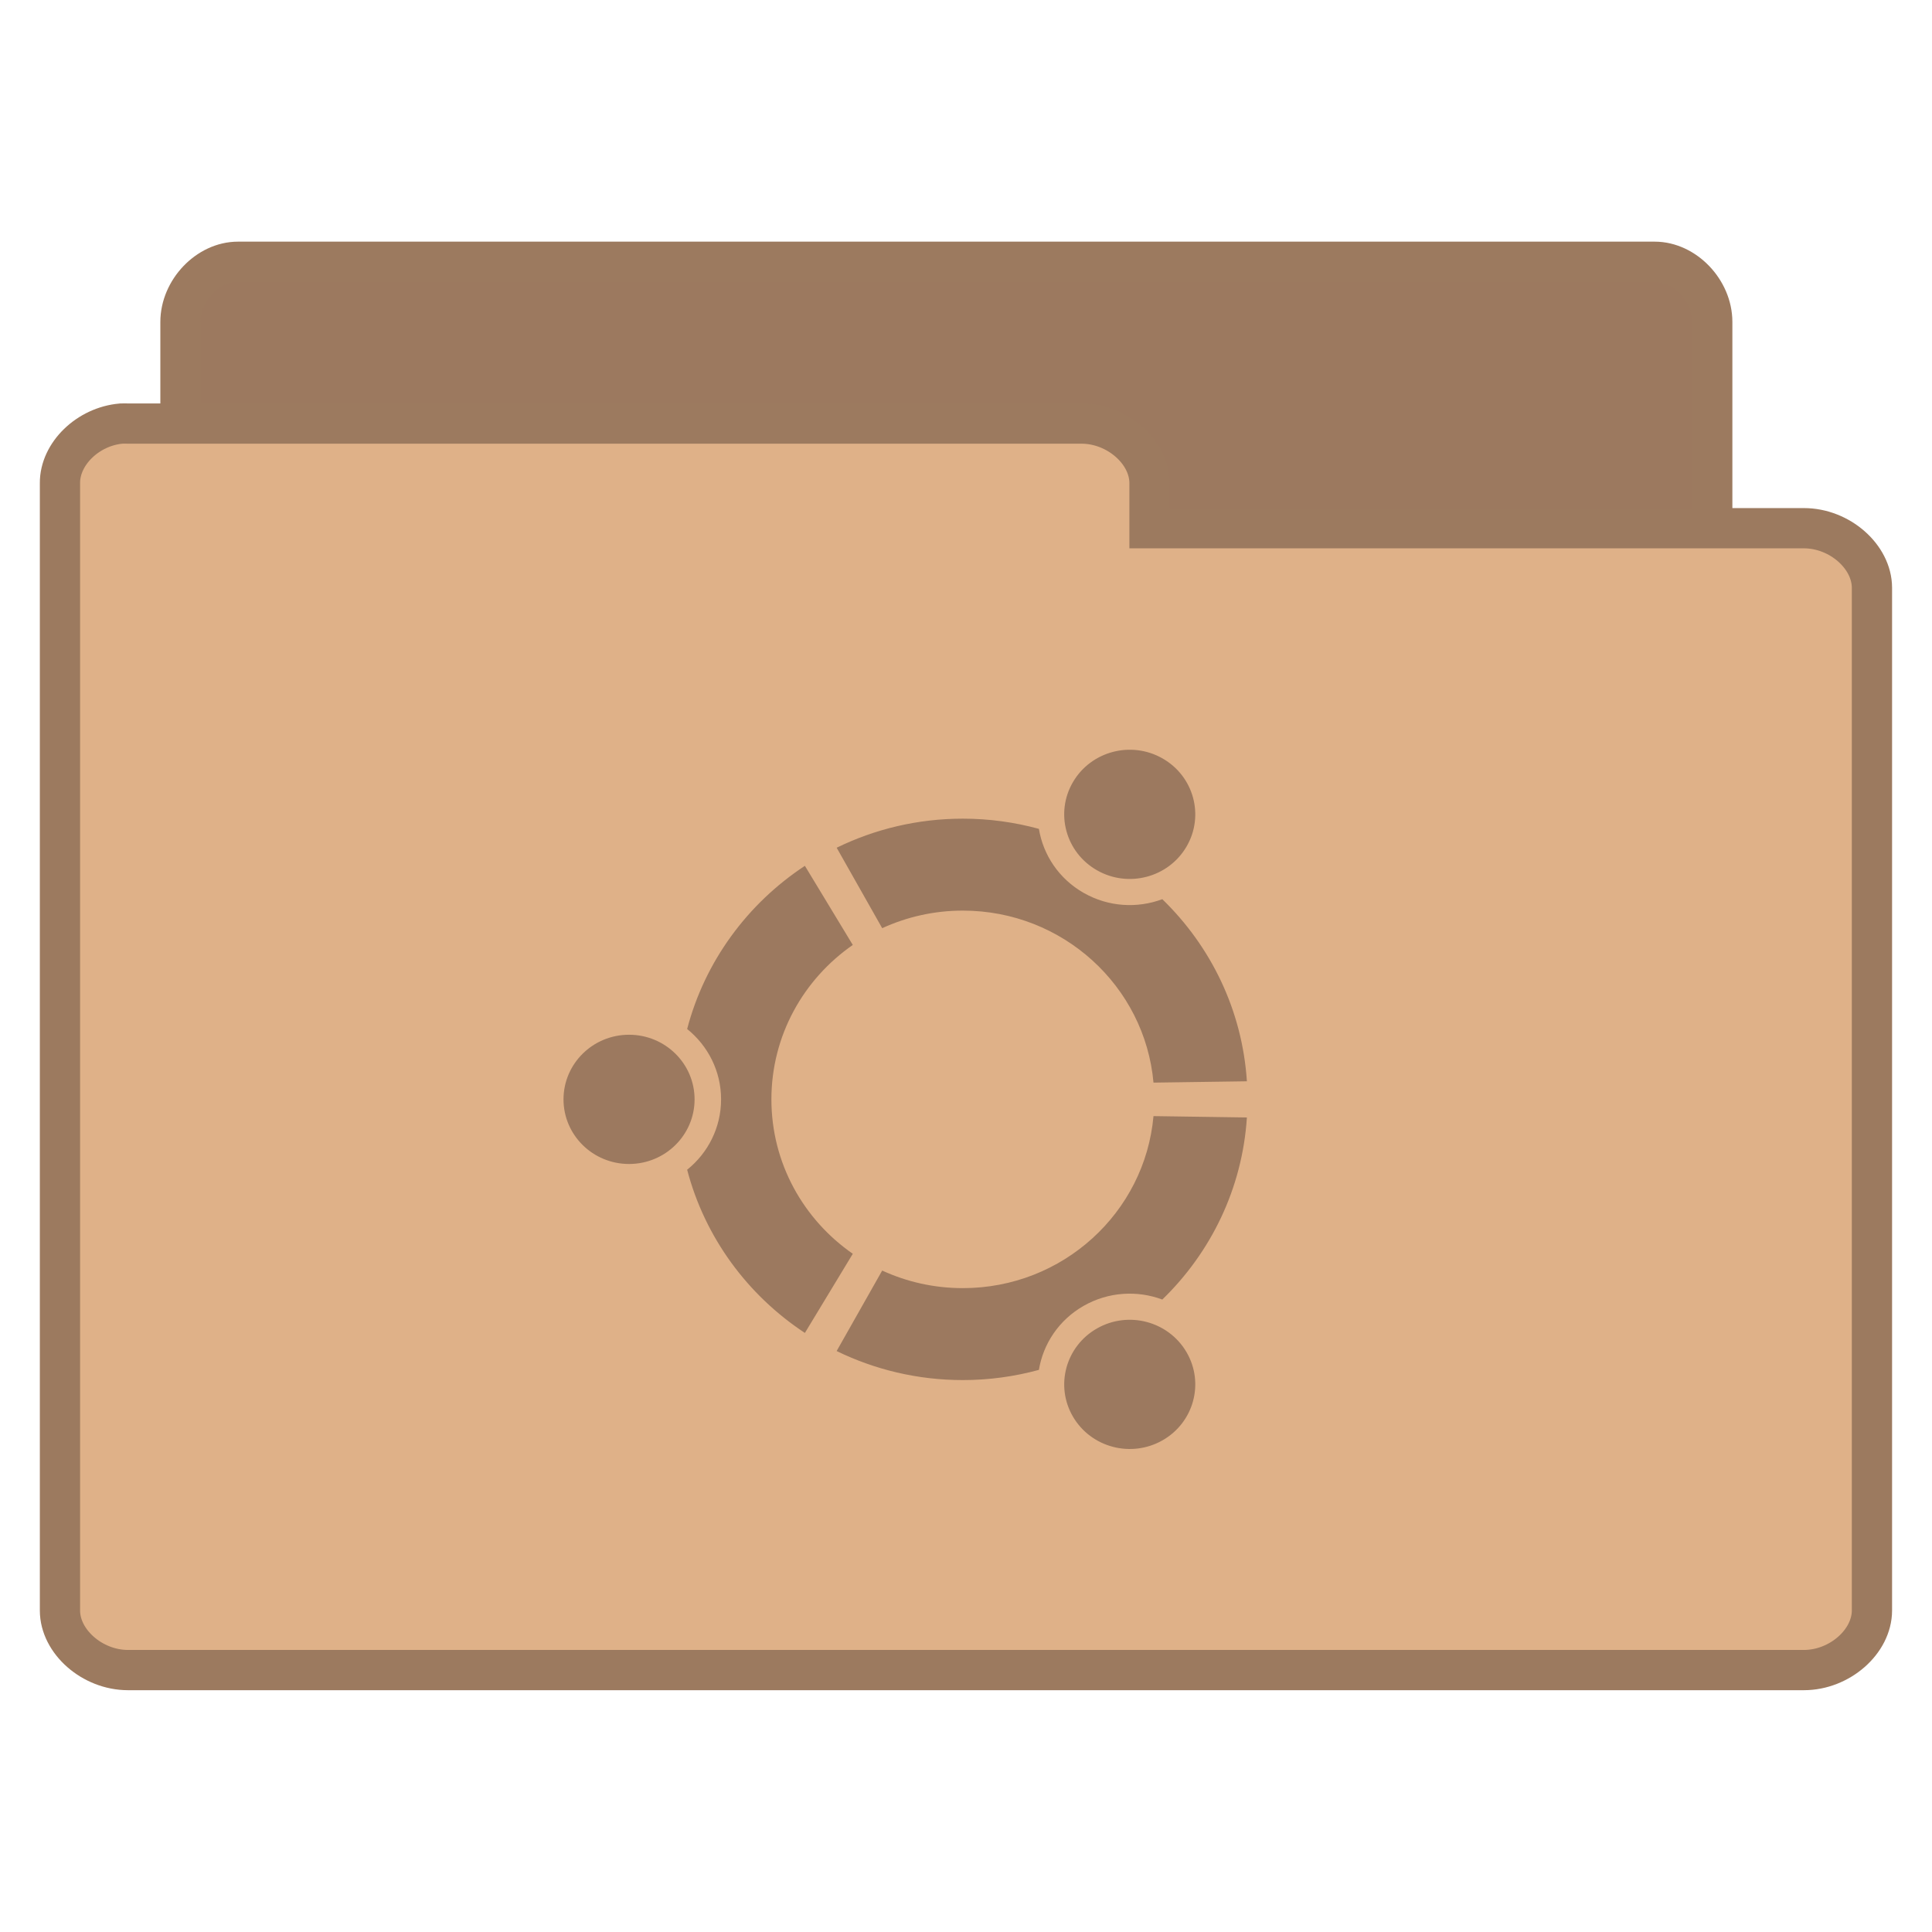 <svg width="256" xmlns="http://www.w3.org/2000/svg" height="256" viewBox="0 0 256 256" xmlns:xlink="http://www.w3.org/1999/xlink">
<g style="stroke:#9c7a5f">
<path style="fill:#9c795f" d="M 5.773 37.763 C 5.073 37.692 4.481 37.005 4.484 36.269 L 4.484 7.971 C 4.485 7.189 5.164 6.477 5.911 6.476 L 41.115 6.476 C 41.862 6.477 42.543 7.189 42.543 7.971 L 42.543 33.643 C 42.543 34.425 41.862 35.138 41.115 35.138 L 27.368 35.138 L 27.368 36.269 C 27.368 37.051 26.689 37.763 25.942 37.763 L 5.911 37.763 C 5.865 37.766 5.819 37.766 5.773 37.763 Z " transform="matrix(5.333 0 0 5.333 0 .15)"/>
<path style="fill:#dfb188" d="M 3.013 10.496 C 2.186 10.567 1.485 11.247 1.49 11.975 L 1.49 39.987 C 1.49 40.762 2.294 41.466 3.178 41.467 L 44.822 41.467 C 45.706 41.466 46.51 40.762 46.511 39.987 L 46.511 14.576 C 46.51 13.801 45.706 13.096 44.822 13.096 L 28.561 13.096 L 28.561 11.975 C 28.561 11.201 27.757 10.496 26.873 10.496 L 3.178 10.496 C 3.123 10.494 3.068 10.494 3.013 10.496 Z " transform="matrix(5.333 0 0 5.333 0 .15)"/>
</g>
<path style="fill:#9c795f" d="M 83.352 137.109 C 78.555 137.109 74.668 140.945 74.668 145.672 C 74.668 150.402 78.555 154.234 83.352 154.234 C 88.145 154.234 92.035 150.402 92.035 145.672 C 92.035 140.941 88.148 137.109 83.352 137.109 Z M 145.355 176.027 C 141.203 178.391 139.781 183.625 142.176 187.719 C 144.574 191.812 149.883 193.215 154.039 190.852 C 158.191 188.488 159.613 183.254 157.215 179.16 C 154.816 175.066 149.508 173.66 145.355 176.027 Z M 102.215 145.672 C 102.215 137.211 106.48 129.734 113 125.211 L 106.652 114.727 C 99.051 119.73 93.398 127.383 91.051 136.348 C 93.793 138.555 95.547 141.91 95.547 145.672 C 95.547 149.434 93.793 152.793 91.051 154.996 C 93.398 163.961 99.051 171.613 106.652 176.621 L 113 166.133 C 106.48 161.609 102.215 154.137 102.215 145.672 Z M 127.582 120.66 C 140.832 120.66 151.703 130.68 152.844 143.453 L 165.219 143.277 C 164.609 133.844 160.434 125.375 154.012 119.148 C 150.711 120.379 146.895 120.191 143.598 118.316 C 140.297 116.438 138.227 113.27 137.66 109.828 C 134.449 108.953 131.074 108.477 127.582 108.477 C 121.574 108.477 115.902 109.867 110.863 112.328 L 116.895 122.988 C 120.145 121.5 123.762 120.66 127.582 120.66 Z M 127.582 170.684 C 123.762 170.684 120.145 169.848 116.895 168.355 L 110.859 179.02 C 115.902 181.477 121.574 182.867 127.582 182.867 C 131.074 182.867 134.449 182.391 137.66 181.516 C 138.227 178.078 140.297 174.906 143.598 173.027 C 146.895 171.152 150.711 170.965 154.012 172.195 C 160.434 165.969 164.613 157.5 165.219 148.07 L 152.844 147.891 C 151.703 160.668 140.832 170.684 127.582 170.684 Z M 145.355 115.316 C 149.508 117.684 154.816 116.281 157.215 112.188 C 159.613 108.09 158.191 102.855 154.035 100.492 C 149.883 98.129 144.574 99.531 142.176 103.625 C 139.777 107.719 141.203 112.953 145.355 115.316 Z "/>
</svg>
